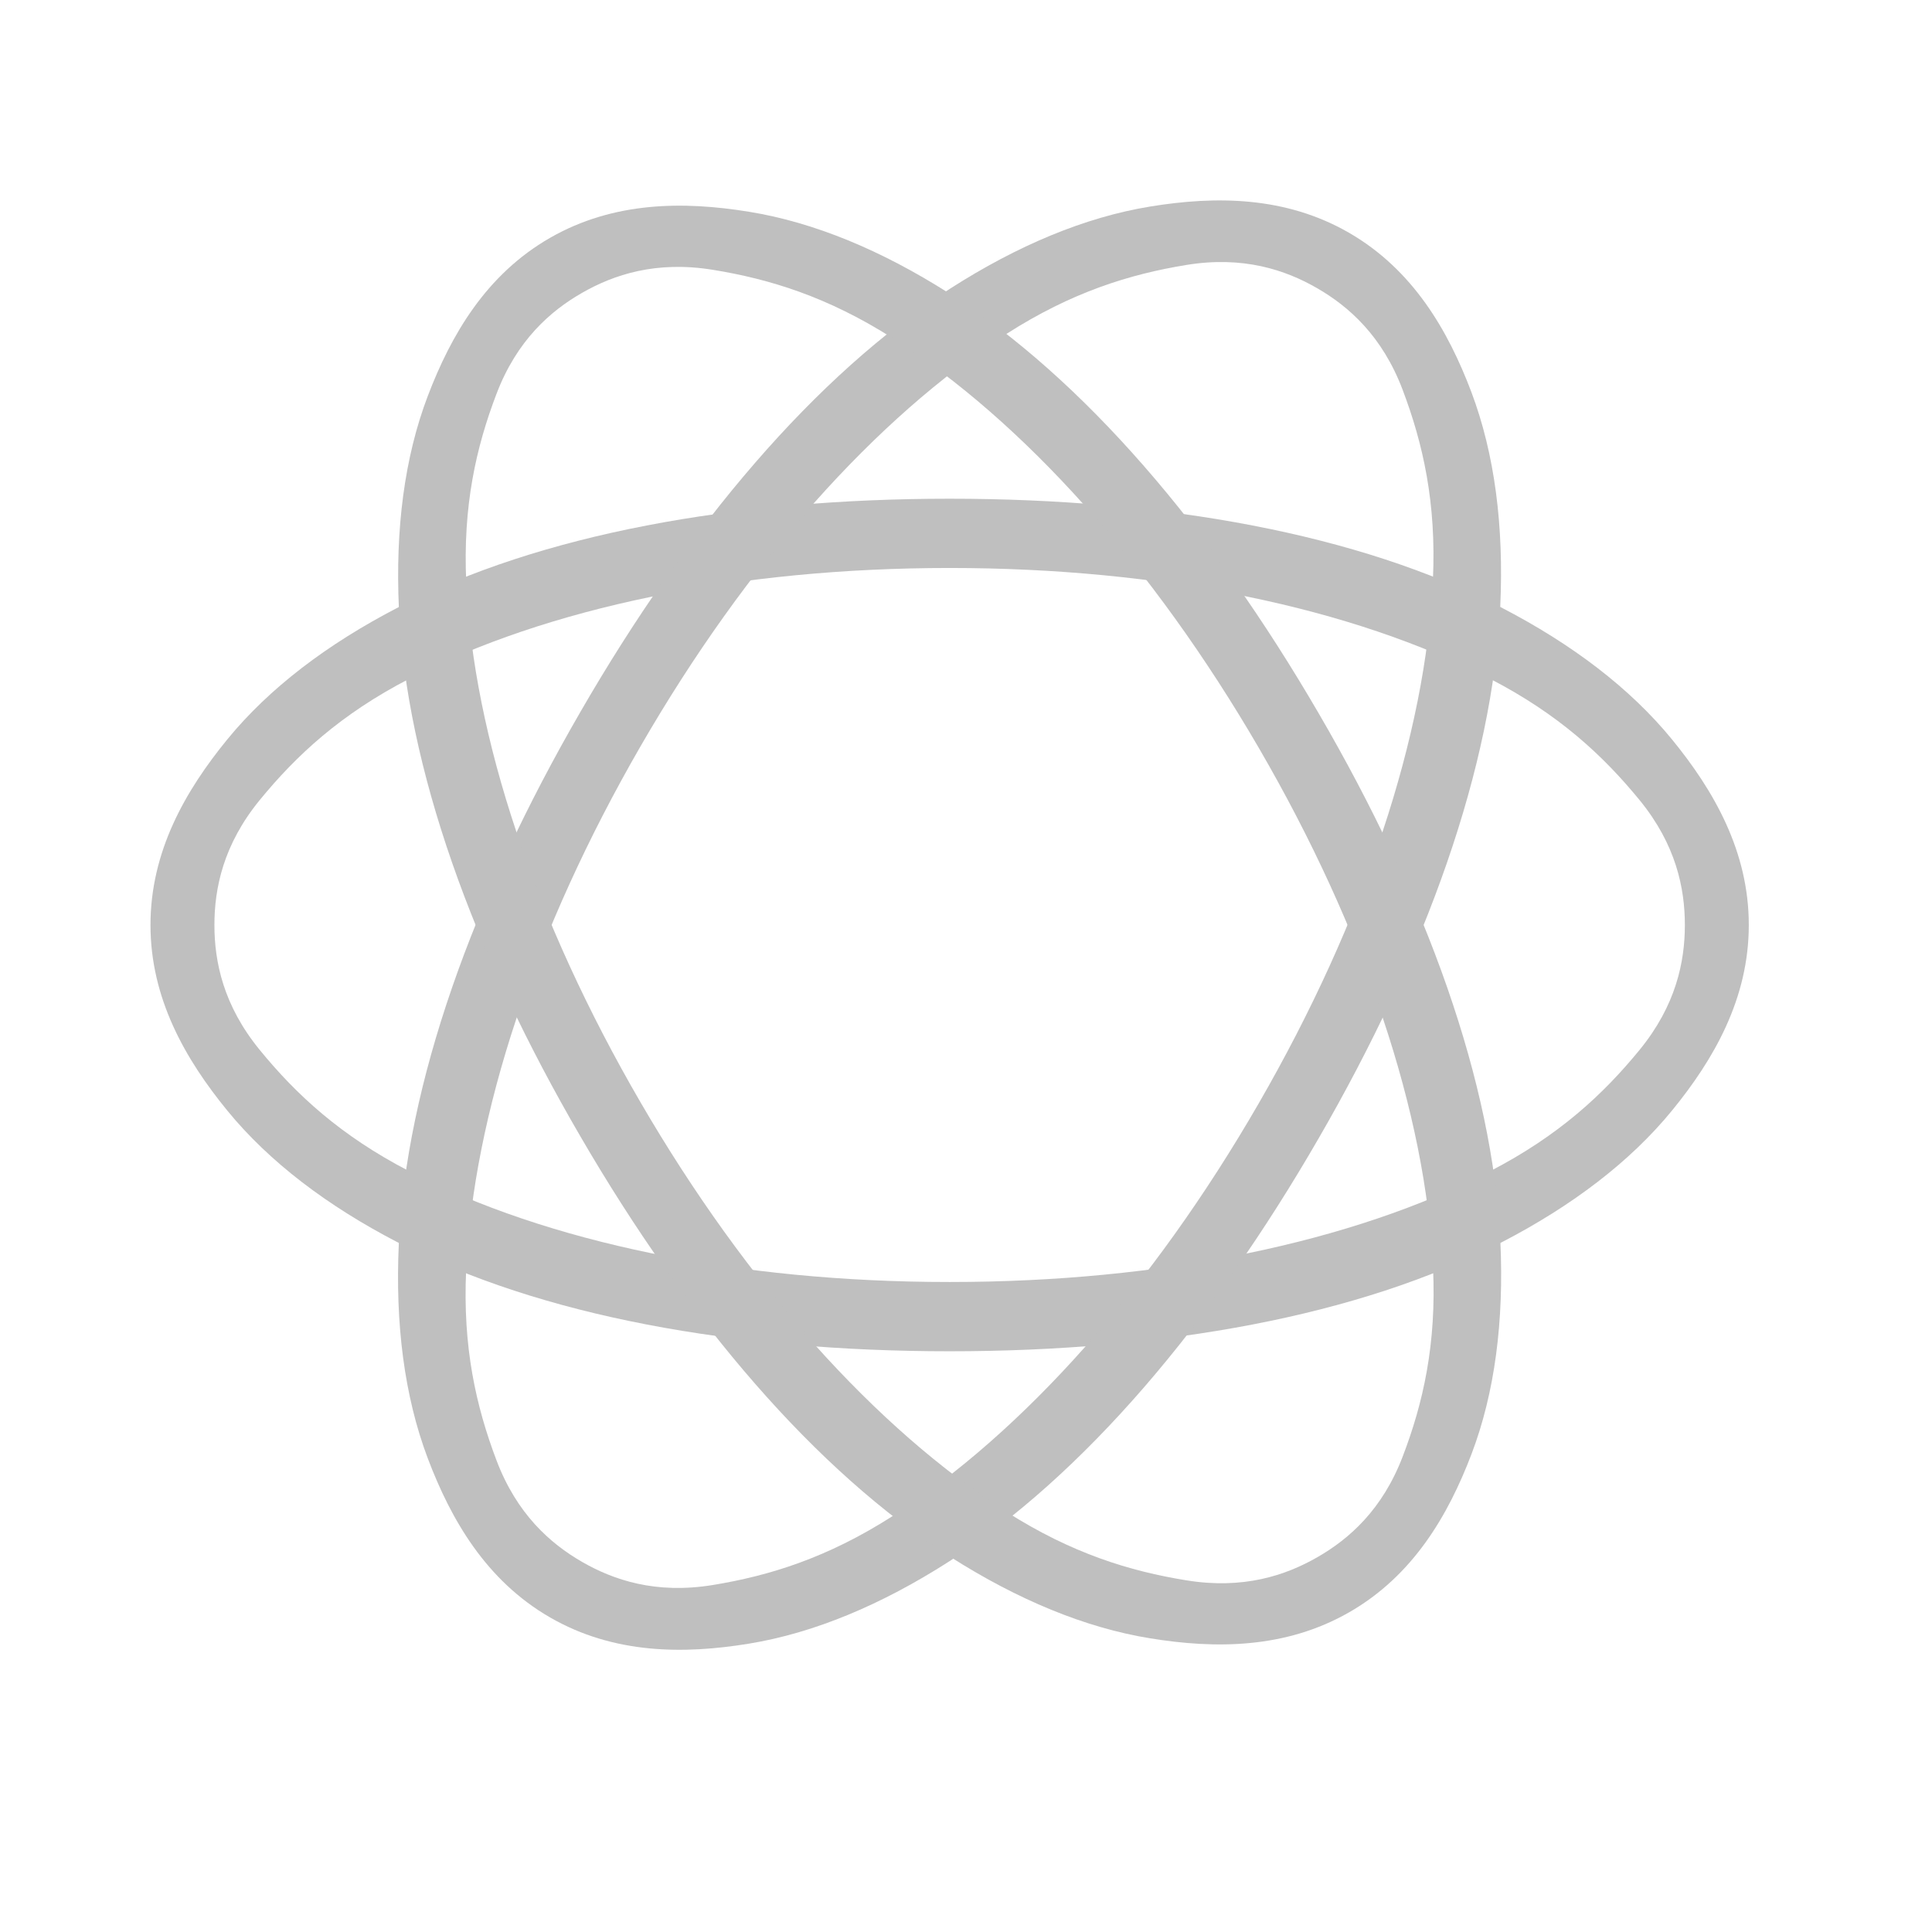 <?xml version="1.0" encoding="UTF-8" standalone="no"?>
<svg
   xmlns:dc="http://purl.org/dc/elements/1.1/"
   xmlns:cc="http://creativecommons.org/ns#"
   xmlns:rdf="http://www.w3.org/1999/02/22-rdf-syntax-ns#"
   xmlns:svg="http://www.w3.org/2000/svg"
   xmlns="http://www.w3.org/2000/svg"
   xmlns:xlink="http://www.w3.org/1999/xlink"
   xmlns:sodipodi="http://sodipodi.sourceforge.net/DTD/sodipodi-0.dtd"
   xmlns:inkscape="http://www.inkscape.org/namespaces/inkscape"
   height="512"
   viewBox="0 0 512 512"
   width="512"
   version="1.1"
   id="svg2"
   inkscape:version="0.91 r13725"
   sodipodi:docname="applications-physics.svg">
  <defs
     id="defs17">
    <radialGradient
       xlink:href="#linearGradient4241"
       id="radialGradient3030"
       gradientUnits="userSpaceOnUse"
       gradientTransform="matrix(-0.676,0,-5.0833709e-8,-1.126,39.537,52.709)"
       cx="23"
       cy="25.5"
       r="13.323" />
    <linearGradient
       id="linearGradient4241">
      <stop
         style="stop-color:#e99797;stop-opacity:1"
         id="stop17" />
      <stop
         offset="1"
         style="stop-color:#e17373;stop-opacity:1"
         id="stop19" />
    </linearGradient>
    <radialGradient
       xlink:href="#linearGradient4241"
       id="radialGradient3032"
       gradientUnits="userSpaceOnUse"
       gradientTransform="matrix(-0.338,0.585,-0.975,-0.563,56.631,24.899)"
       cx="23"
       cy="25.5"
       r="13.323" />
    <radialGradient
       xlink:href="#linearGradient4241"
       id="radialGradient3034"
       gradientUnits="userSpaceOnUse"
       gradientTransform="matrix(0.338,0.581,0.975,-0.559,-8.631,24.893)"
       cx="23"
       cy="25.5"
       r="13.323" />
    <radialGradient
       xlink:href="#linearGradient4213"
       id="radialGradient4235"
       cx="23"
       cy="22.5"
       r="2.5"
       gradientUnits="userSpaceOnUse" />
    <linearGradient
       id="linearGradient4213">
      <stop
         style="stop-color:#bfbfef;stop-opacity:1"
         id="stop12" />
      <stop
         offset="1"
         style="stop-color:#a6a6ea;stop-opacity:1"
         id="stop14" />
    </linearGradient>
    <radialGradient
       xlink:href="#linearGradient4237"
       id="radialGradient4259"
       cx="24.75"
       cy="22"
       r="2.5"
       gradientUnits="userSpaceOnUse" />
    <linearGradient
       id="linearGradient4237">
      <stop
         style="stop-color:#dedede;stop-opacity:1"
         id="stop7" />
      <stop
         offset="1"
         style="stop-color:#d3d3d3;stop-opacity:1"
         id="stop9" />
    </linearGradient>
    <radialGradient
       xlink:href="#linearGradient4213"
       id="radialGradient4219"
       cx="27"
       cy="22.75"
       r="2.5"
       gradientUnits="userSpaceOnUse" />
    <radialGradient
       xlink:href="#linearGradient4237"
       id="radialGradient4251"
       cx="22.8"
       cy="25"
       r="2.5"
       gradientUnits="userSpaceOnUse" />
    <radialGradient
       xlink:href="#linearGradient4237"
       id="radialGradient4243"
       cx="26.75"
       cy="25.25"
       r="2.5"
       gradientUnits="userSpaceOnUse" />
    <radialGradient
       xlink:href="#linearGradient4213"
       id="radialGradient4227"
       cx="24.75"
       cy="26"
       r="2.5"
       gradientUnits="userSpaceOnUse" />
  </defs>
  <sodipodi:namedview
     pagecolor="#ffffff"
     bordercolor="#666666"
     borderopacity="1"
     objecttolerance="10"
     gridtolerance="10"
     guidetolerance="10"
     inkscape:pageopacity="0"
     inkscape:pageshadow="2"
     inkscape:window-width="1920"
     inkscape:window-height="1020"
     id="namedview15"
     showgrid="false"
     inkscape:zoom="0.53918834"
     inkscape:cx="-29.899988"
     inkscape:cy="387.90399"
     inkscape:window-x="0"
     inkscape:window-y="0"
     inkscape:window-maximized="1"
     inkscape:current-layer="svg2" />
  <g
     id="g59"
     transform="matrix(14.119,0,0,14.121,-87.191,-93.771)"
     style="fill:#BFBFBF;fill-opacity:1">
    <path
       id="path61"
       style="color:#000000;display:inline;visibility:visible;fill:#BFBFBF;fill-opacity:1;stroke:none"
       d="m 24,16 c -4.03,0 -7.684,0.66 -10.352,2.04 -1.334,0.69 -2.423,1.519 -3.207,2.478 C 9.657,21.477 9,22.617 9,24 c 0,1.383 0.657,2.523 1.441,3.482 0.784,0.959 1.873,1.788 3.207,2.478 C 16.316,31.34 19.97,32 24,32 c 4.03,0 7.684,-0.66 10.352,-2.04 1.334,-0.69 2.423,-1.519 3.207,-2.478 C 38.343,26.523 39,25.383 39,24 39,22.617 38.343,21.477 37.559,20.518 36.775,19.559 35.686,18.73 34.352,18.04 31.684,16.66 28.03,16 24,16 m 0,1.3 c 3.978,0 7.564,0.745 10.143,2.079 1.29,0.667 2.123,1.441 2.807,2.277 0.684,0.836 0.85,1.656 0.85,2.344 0,0.688 -0.166,1.508 -0.85,2.344 -0.684,0.836 -1.517,1.61 -2.807,2.277 C 31.563,29.955 27.978,30.7 24,30.7 20.022,30.7 16.437,29.955 13.857,28.621 12.567,27.954 11.733,27.18 11.05,26.344 10.366,25.508 10.2,24.688 10.2,24 c 0,-0.688 0.166,-1.508 0.85,-2.344 0.684,-0.836 1.517,-1.61 2.807,-2.277 C 16.437,18.045 20.022,17.3 24,17.3"
       inkscape:connector-curvature="0" />
    <path
       id="path63"
       style="color:#000000;display:inline;visibility:visible;fill:#BFBFBF;fill-opacity:1;stroke:none"
       d="m 17.07,20 c -2.02,3.49 -3.27,6.984 -3.409,9.985 -0.069,1.501 0.104,2.858 0.542,4.02 0.438,1.158 1.097,2.297 2.295,2.989 1.198,0.692 2.514,0.693 3.736,0.493 1.222,-0.2 2.484,-0.728 3.749,-1.538 2.53,-1.621 4.928,-4.455 6.943,-7.945 2.02,-3.49 3.27,-6.984 3.409,-9.985 0.069,-1.501 -0.104,-2.858 -0.542,-4.02 -0.438,-1.158 -1.097,-2.297 -2.295,-2.989 -1.198,-0.692 -2.514,-0.693 -3.736,-0.493 -1.222,0.2 -2.484,0.728 -3.749,1.538 -2.53,1.621 -4.928,4.455 -6.943,7.945 m 1.126,0.65 c 1.989,-3.445 4.427,-6.178 6.872,-7.744 1.223,-0.783 2.31,-1.119 3.375,-1.293 1.066,-0.174 1.859,0.092 2.455,0.436 0.596,0.344 1.223,0.898 1.605,1.908 0.382,1.01 0.635,2.119 0.568,3.569 -0.134,2.901 -1.282,6.379 -3.271,9.824 -1.989,3.445 -4.427,6.177 -6.872,7.744 -1.223,0.783 -2.31,1.119 -3.375,1.293 -1.066,0.174 -1.859,-0.092 -2.455,-0.436 -0.596,-0.344 -1.223,-0.898 -1.605,-1.908 -0.382,-1.01 -0.635,-2.119 -0.568,-3.569 0.134,-2.901 1.282,-6.379 3.271,-9.824"
       inkscape:connector-curvature="0" />
    <path
       id="path65"
       style="color:#000000;display:inline;visibility:visible;fill:#BFBFBF;fill-opacity:1;stroke:none"
       d="m 30.928,20.03 c 2.02,3.465 3.27,6.934 3.409,9.913 0.069,1.49 -0.104,2.837 -0.542,3.987 -0.438,1.15 -1.097,2.281 -2.295,2.968 -1.198,0.687 -2.514,0.688 -3.736,0.489 -1.222,-0.198 -2.484,-0.723 -3.749,-1.527 -2.53,-1.609 -4.928,-4.423 -6.943,-7.888 -2.02,-3.465 -3.27,-6.934 -3.409,-9.913 -0.069,-1.49 0.104,-2.837 0.542,-3.987 0.438,-1.15 1.097,-2.281 2.295,-2.968 1.198,-0.687 2.514,-0.688 3.736,-0.489 1.222,0.198 2.484,0.723 3.749,1.527 2.53,1.609 4.928,4.423 6.943,7.888 z m -1.126,0.645 c -1.989,-3.42 -4.427,-6.133 -6.872,-7.688 -1.223,-0.778 -2.31,-1.11 -3.375,-1.283 -1.066,-0.173 -1.859,0.091 -2.455,0.433 -0.596,0.341 -1.223,0.892 -1.605,1.894 -0.382,1 -0.635,2.103 -0.568,3.544 0.134,2.88 1.282,6.333 3.271,9.753 1.989,3.42 4.427,6.133 6.872,7.688 1.223,0.778 2.31,1.111 3.375,1.283 1.066,0.173 1.859,-0.091 2.455,-0.433 0.596,-0.341 1.223,-0.892 1.605,-1.894 0.382,-1 0.635,-2.103 0.568,-3.544 -0.134,-2.88 -1.282,-6.333 -3.271,-9.753 z"
       inkscape:connector-curvature="0" />
  </g>
</svg>
